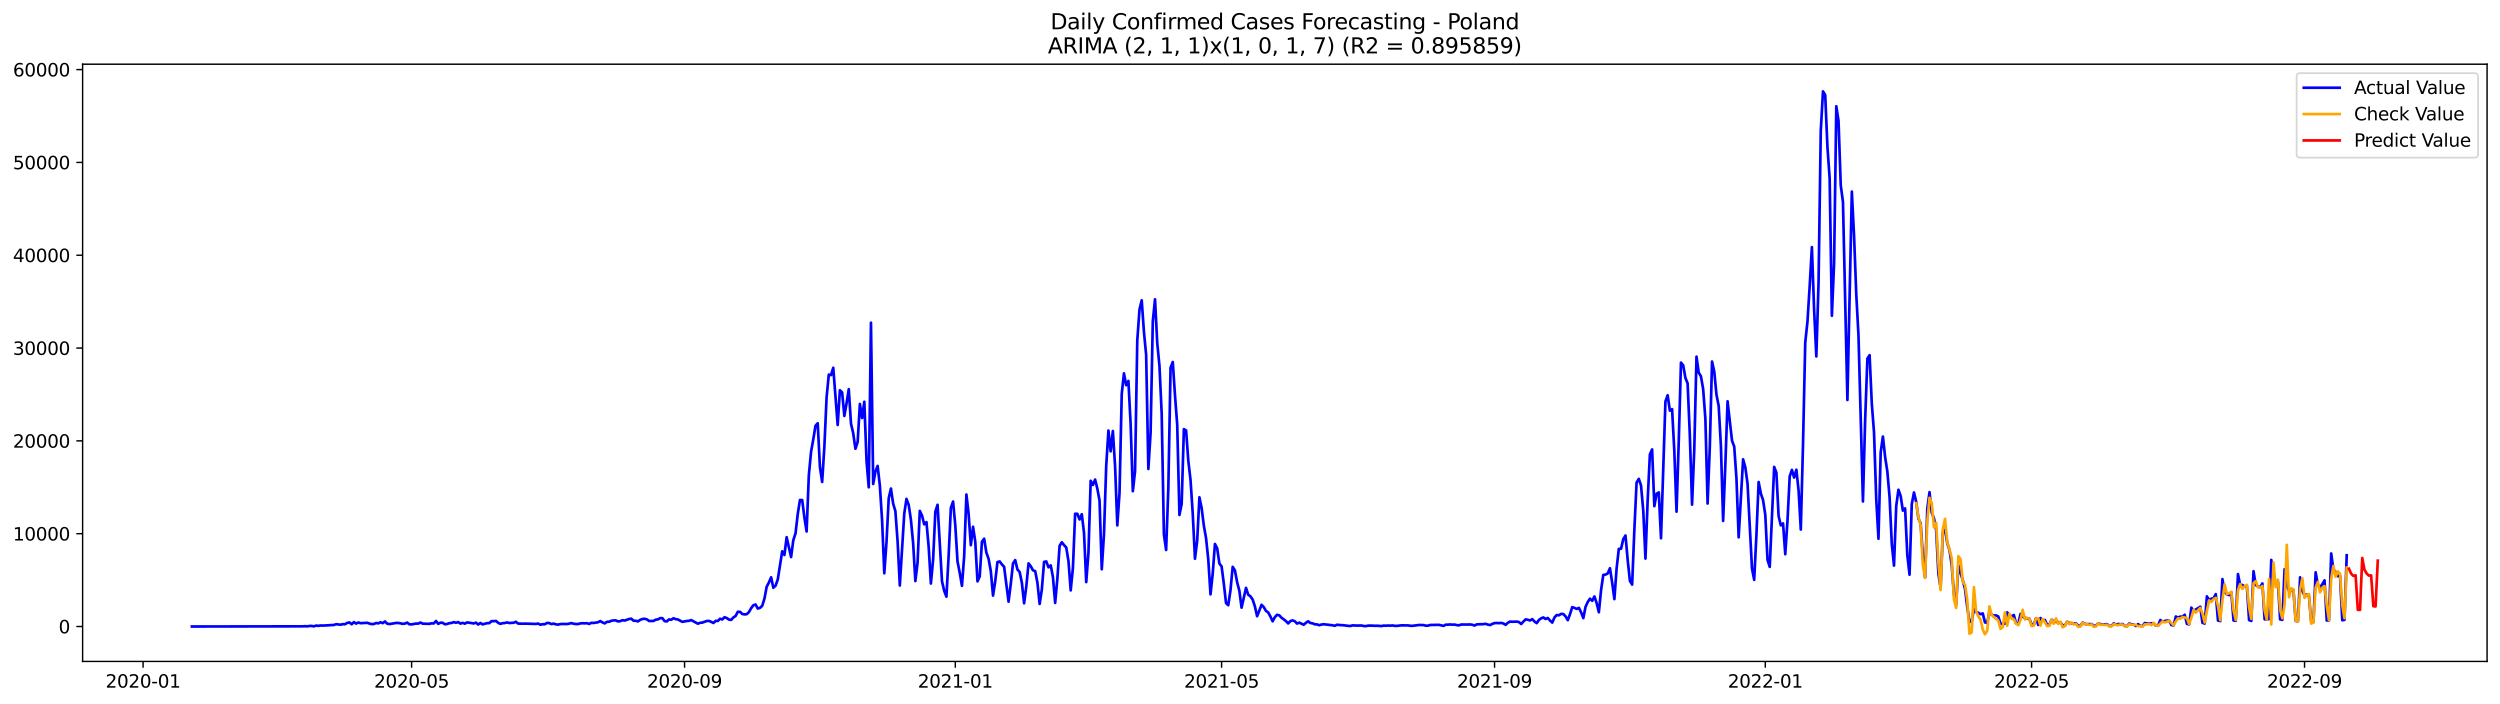 <?xml version="1.0" encoding="utf-8" standalone="no"?>
<!DOCTYPE svg PUBLIC "-//W3C//DTD SVG 1.1//EN"
  "http://www.w3.org/Graphics/SVG/1.1/DTD/svg11.dtd">
<svg xmlns:xlink="http://www.w3.org/1999/xlink" width="1392.412pt" height="392.274pt" viewBox="0 0 1392.412 392.274" xmlns="http://www.w3.org/2000/svg" version="1.1">
 <defs>
  <style type="text/css">*{stroke-linejoin: round; stroke-linecap: butt}</style>
 </defs>
 <g id="figure_1">
  <g id="patch_1">
   <path d="M 0 392.274 
L 1392.412 392.274 
L 1392.412 0 
L 0 0 
z
" style="fill: #ffffff"/>
  </g>
  <g id="axes_1">
   <g id="patch_2">
    <path d="M 46.013 368.396 
L 1385.213 368.396 
L 1385.213 35.755 
L 46.013 35.755 
z
" style="fill: #ffffff"/>
   </g>
   <g id="matplotlib.axis_1">
    <g id="xtick_1">
     <g id="line2d_1">
      <defs>
       <path id="me33ad9a7ba" d="M 0 0 
L 0 3.5 
" style="stroke: #000000; stroke-width: 0.8"/>
      </defs>
      <g>
       <use xlink:href="#me33ad9a7ba" x="79.693" y="368.396" style="stroke: #000000; stroke-width: 0.8"/>
      </g>
     </g>
     <g id="text_1">
      <!-- 2020-01 -->
      <g transform="translate(58.802 382.994)scale(0.1 -0.1)">
       <defs>
        <path id="DejaVuSans-32" d="M 1228 531 
L 3431 531 
L 3431 0 
L 469 0 
L 469 531 
Q 828 903 1448 1529 
Q 2069 2156 2228 2338 
Q 2531 2678 2651 2914 
Q 2772 3150 2772 3378 
Q 2772 3750 2511 3984 
Q 2250 4219 1831 4219 
Q 1534 4219 1204 4116 
Q 875 4013 500 3803 
L 500 4441 
Q 881 4594 1212 4672 
Q 1544 4750 1819 4750 
Q 2544 4750 2975 4387 
Q 3406 4025 3406 3419 
Q 3406 3131 3298 2873 
Q 3191 2616 2906 2266 
Q 2828 2175 2409 1742 
Q 1991 1309 1228 531 
z
" transform="scale(0.016)"/>
        <path id="DejaVuSans-30" d="M 2034 4250 
Q 1547 4250 1301 3770 
Q 1056 3291 1056 2328 
Q 1056 1369 1301 889 
Q 1547 409 2034 409 
Q 2525 409 2770 889 
Q 3016 1369 3016 2328 
Q 3016 3291 2770 3770 
Q 2525 4250 2034 4250 
z
M 2034 4750 
Q 2819 4750 3233 4129 
Q 3647 3509 3647 2328 
Q 3647 1150 3233 529 
Q 2819 -91 2034 -91 
Q 1250 -91 836 529 
Q 422 1150 422 2328 
Q 422 3509 836 4129 
Q 1250 4750 2034 4750 
z
" transform="scale(0.016)"/>
        <path id="DejaVuSans-2d" d="M 313 2009 
L 1997 2009 
L 1997 1497 
L 313 1497 
L 313 2009 
z
" transform="scale(0.016)"/>
        <path id="DejaVuSans-31" d="M 794 531 
L 1825 531 
L 1825 4091 
L 703 3866 
L 703 4441 
L 1819 4666 
L 2450 4666 
L 2450 531 
L 3481 531 
L 3481 0 
L 794 0 
L 794 531 
z
" transform="scale(0.016)"/>
       </defs>
       <use xlink:href="#DejaVuSans-32"/>
       <use xlink:href="#DejaVuSans-30" x="63.623"/>
       <use xlink:href="#DejaVuSans-32" x="127.246"/>
       <use xlink:href="#DejaVuSans-30" x="190.869"/>
       <use xlink:href="#DejaVuSans-2d" x="254.492"/>
       <use xlink:href="#DejaVuSans-30" x="290.576"/>
       <use xlink:href="#DejaVuSans-31" x="354.199"/>
      </g>
     </g>
    </g>
    <g id="xtick_2">
     <g id="line2d_2">
      <g>
       <use xlink:href="#me33ad9a7ba" x="229.249" y="368.396" style="stroke: #000000; stroke-width: 0.8"/>
      </g>
     </g>
     <g id="text_2">
      <!-- 2020-05 -->
      <g transform="translate(208.357 382.994)scale(0.1 -0.1)">
       <defs>
        <path id="DejaVuSans-35" d="M 691 4666 
L 3169 4666 
L 3169 4134 
L 1269 4134 
L 1269 2991 
Q 1406 3038 1543 3061 
Q 1681 3084 1819 3084 
Q 2600 3084 3056 2656 
Q 3513 2228 3513 1497 
Q 3513 744 3044 326 
Q 2575 -91 1722 -91 
Q 1428 -91 1123 -41 
Q 819 9 494 109 
L 494 744 
Q 775 591 1075 516 
Q 1375 441 1709 441 
Q 2250 441 2565 725 
Q 2881 1009 2881 1497 
Q 2881 1984 2565 2268 
Q 2250 2553 1709 2553 
Q 1456 2553 1204 2497 
Q 953 2441 691 2322 
L 691 4666 
z
" transform="scale(0.016)"/>
       </defs>
       <use xlink:href="#DejaVuSans-32"/>
       <use xlink:href="#DejaVuSans-30" x="63.623"/>
       <use xlink:href="#DejaVuSans-32" x="127.246"/>
       <use xlink:href="#DejaVuSans-30" x="190.869"/>
       <use xlink:href="#DejaVuSans-2d" x="254.492"/>
       <use xlink:href="#DejaVuSans-30" x="290.576"/>
       <use xlink:href="#DejaVuSans-35" x="354.199"/>
      </g>
     </g>
    </g>
    <g id="xtick_3">
     <g id="line2d_3">
      <g>
       <use xlink:href="#me33ad9a7ba" x="381.276" y="368.396" style="stroke: #000000; stroke-width: 0.8"/>
      </g>
     </g>
     <g id="text_3">
      <!-- 2020-09 -->
      <g transform="translate(360.385 382.994)scale(0.1 -0.1)">
       <defs>
        <path id="DejaVuSans-39" d="M 703 97 
L 703 672 
Q 941 559 1184 500 
Q 1428 441 1663 441 
Q 2288 441 2617 861 
Q 2947 1281 2994 2138 
Q 2813 1869 2534 1725 
Q 2256 1581 1919 1581 
Q 1219 1581 811 2004 
Q 403 2428 403 3163 
Q 403 3881 828 4315 
Q 1253 4750 1959 4750 
Q 2769 4750 3195 4129 
Q 3622 3509 3622 2328 
Q 3622 1225 3098 567 
Q 2575 -91 1691 -91 
Q 1453 -91 1209 -44 
Q 966 3 703 97 
z
M 1959 2075 
Q 2384 2075 2632 2365 
Q 2881 2656 2881 3163 
Q 2881 3666 2632 3958 
Q 2384 4250 1959 4250 
Q 1534 4250 1286 3958 
Q 1038 3666 1038 3163 
Q 1038 2656 1286 2365 
Q 1534 2075 1959 2075 
z
" transform="scale(0.016)"/>
       </defs>
       <use xlink:href="#DejaVuSans-32"/>
       <use xlink:href="#DejaVuSans-30" x="63.623"/>
       <use xlink:href="#DejaVuSans-32" x="127.246"/>
       <use xlink:href="#DejaVuSans-30" x="190.869"/>
       <use xlink:href="#DejaVuSans-2d" x="254.492"/>
       <use xlink:href="#DejaVuSans-30" x="290.576"/>
       <use xlink:href="#DejaVuSans-39" x="354.199"/>
      </g>
     </g>
    </g>
    <g id="xtick_4">
     <g id="line2d_4">
      <g>
       <use xlink:href="#me33ad9a7ba" x="532.067" y="368.396" style="stroke: #000000; stroke-width: 0.8"/>
      </g>
     </g>
     <g id="text_4">
      <!-- 2021-01 -->
      <g transform="translate(511.176 382.994)scale(0.1 -0.1)">
       <use xlink:href="#DejaVuSans-32"/>
       <use xlink:href="#DejaVuSans-30" x="63.623"/>
       <use xlink:href="#DejaVuSans-32" x="127.246"/>
       <use xlink:href="#DejaVuSans-31" x="190.869"/>
       <use xlink:href="#DejaVuSans-2d" x="254.492"/>
       <use xlink:href="#DejaVuSans-30" x="290.576"/>
       <use xlink:href="#DejaVuSans-31" x="354.199"/>
      </g>
     </g>
    </g>
    <g id="xtick_5">
     <g id="line2d_5">
      <g>
       <use xlink:href="#me33ad9a7ba" x="680.387" y="368.396" style="stroke: #000000; stroke-width: 0.8"/>
      </g>
     </g>
     <g id="text_5">
      <!-- 2021-05 -->
      <g transform="translate(659.495 382.994)scale(0.1 -0.1)">
       <use xlink:href="#DejaVuSans-32"/>
       <use xlink:href="#DejaVuSans-30" x="63.623"/>
       <use xlink:href="#DejaVuSans-32" x="127.246"/>
       <use xlink:href="#DejaVuSans-31" x="190.869"/>
       <use xlink:href="#DejaVuSans-2d" x="254.492"/>
       <use xlink:href="#DejaVuSans-30" x="290.576"/>
       <use xlink:href="#DejaVuSans-35" x="354.199"/>
      </g>
     </g>
    </g>
    <g id="xtick_6">
     <g id="line2d_6">
      <g>
       <use xlink:href="#me33ad9a7ba" x="832.414" y="368.396" style="stroke: #000000; stroke-width: 0.8"/>
      </g>
     </g>
     <g id="text_6">
      <!-- 2021-09 -->
      <g transform="translate(811.523 382.994)scale(0.1 -0.1)">
       <use xlink:href="#DejaVuSans-32"/>
       <use xlink:href="#DejaVuSans-30" x="63.623"/>
       <use xlink:href="#DejaVuSans-32" x="127.246"/>
       <use xlink:href="#DejaVuSans-31" x="190.869"/>
       <use xlink:href="#DejaVuSans-2d" x="254.492"/>
       <use xlink:href="#DejaVuSans-30" x="290.576"/>
       <use xlink:href="#DejaVuSans-39" x="354.199"/>
      </g>
     </g>
    </g>
    <g id="xtick_7">
     <g id="line2d_7">
      <g>
       <use xlink:href="#me33ad9a7ba" x="983.205" y="368.396" style="stroke: #000000; stroke-width: 0.8"/>
      </g>
     </g>
     <g id="text_7">
      <!-- 2022-01 -->
      <g transform="translate(962.314 382.994)scale(0.1 -0.1)">
       <use xlink:href="#DejaVuSans-32"/>
       <use xlink:href="#DejaVuSans-30" x="63.623"/>
       <use xlink:href="#DejaVuSans-32" x="127.246"/>
       <use xlink:href="#DejaVuSans-32" x="190.869"/>
       <use xlink:href="#DejaVuSans-2d" x="254.492"/>
       <use xlink:href="#DejaVuSans-30" x="290.576"/>
       <use xlink:href="#DejaVuSans-31" x="354.199"/>
      </g>
     </g>
    </g>
    <g id="xtick_8">
     <g id="line2d_8">
      <g>
       <use xlink:href="#me33ad9a7ba" x="1131.525" y="368.396" style="stroke: #000000; stroke-width: 0.8"/>
      </g>
     </g>
     <g id="text_8">
      <!-- 2022-05 -->
      <g transform="translate(1110.633 382.994)scale(0.1 -0.1)">
       <use xlink:href="#DejaVuSans-32"/>
       <use xlink:href="#DejaVuSans-30" x="63.623"/>
       <use xlink:href="#DejaVuSans-32" x="127.246"/>
       <use xlink:href="#DejaVuSans-32" x="190.869"/>
       <use xlink:href="#DejaVuSans-2d" x="254.492"/>
       <use xlink:href="#DejaVuSans-30" x="290.576"/>
       <use xlink:href="#DejaVuSans-35" x="354.199"/>
      </g>
     </g>
    </g>
    <g id="xtick_9">
     <g id="line2d_9">
      <g>
       <use xlink:href="#me33ad9a7ba" x="1283.552" y="368.396" style="stroke: #000000; stroke-width: 0.8"/>
      </g>
     </g>
     <g id="text_9">
      <!-- 2022-09 -->
      <g transform="translate(1262.661 382.994)scale(0.1 -0.1)">
       <use xlink:href="#DejaVuSans-32"/>
       <use xlink:href="#DejaVuSans-30" x="63.623"/>
       <use xlink:href="#DejaVuSans-32" x="127.246"/>
       <use xlink:href="#DejaVuSans-32" x="190.869"/>
       <use xlink:href="#DejaVuSans-2d" x="254.492"/>
       <use xlink:href="#DejaVuSans-30" x="290.576"/>
       <use xlink:href="#DejaVuSans-39" x="354.199"/>
      </g>
     </g>
    </g>
   </g>
   <g id="matplotlib.axis_2">
    <g id="ytick_1">
     <g id="line2d_10">
      <defs>
       <path id="m17a40c0814" d="M 0 0 
L -3.5 0 
" style="stroke: #000000; stroke-width: 0.8"/>
      </defs>
      <g>
       <use xlink:href="#m17a40c0814" x="46.013" y="348.942" style="stroke: #000000; stroke-width: 0.8"/>
      </g>
     </g>
     <g id="text_10">
      <!-- 0 -->
      <g transform="translate(32.65 352.741)scale(0.1 -0.1)">
       <use xlink:href="#DejaVuSans-30"/>
      </g>
     </g>
    </g>
    <g id="ytick_2">
     <g id="line2d_11">
      <g>
       <use xlink:href="#m17a40c0814" x="46.013" y="297.247" style="stroke: #000000; stroke-width: 0.8"/>
      </g>
     </g>
     <g id="text_11">
      <!-- 10000 -->
      <g transform="translate(7.2 301.047)scale(0.1 -0.1)">
       <use xlink:href="#DejaVuSans-31"/>
       <use xlink:href="#DejaVuSans-30" x="63.623"/>
       <use xlink:href="#DejaVuSans-30" x="127.246"/>
       <use xlink:href="#DejaVuSans-30" x="190.869"/>
       <use xlink:href="#DejaVuSans-30" x="254.492"/>
      </g>
     </g>
    </g>
    <g id="ytick_3">
     <g id="line2d_12">
      <g>
       <use xlink:href="#m17a40c0814" x="46.013" y="245.553" style="stroke: #000000; stroke-width: 0.8"/>
      </g>
     </g>
     <g id="text_12">
      <!-- 20000 -->
      <g transform="translate(7.2 249.352)scale(0.1 -0.1)">
       <use xlink:href="#DejaVuSans-32"/>
       <use xlink:href="#DejaVuSans-30" x="63.623"/>
       <use xlink:href="#DejaVuSans-30" x="127.246"/>
       <use xlink:href="#DejaVuSans-30" x="190.869"/>
       <use xlink:href="#DejaVuSans-30" x="254.492"/>
      </g>
     </g>
    </g>
    <g id="ytick_4">
     <g id="line2d_13">
      <g>
       <use xlink:href="#m17a40c0814" x="46.013" y="193.858" style="stroke: #000000; stroke-width: 0.8"/>
      </g>
     </g>
     <g id="text_13">
      <!-- 30000 -->
      <g transform="translate(7.2 197.657)scale(0.1 -0.1)">
       <defs>
        <path id="DejaVuSans-33" d="M 2597 2516 
Q 3050 2419 3304 2112 
Q 3559 1806 3559 1356 
Q 3559 666 3084 287 
Q 2609 -91 1734 -91 
Q 1441 -91 1130 -33 
Q 819 25 488 141 
L 488 750 
Q 750 597 1062 519 
Q 1375 441 1716 441 
Q 2309 441 2620 675 
Q 2931 909 2931 1356 
Q 2931 1769 2642 2001 
Q 2353 2234 1838 2234 
L 1294 2234 
L 1294 2753 
L 1863 2753 
Q 2328 2753 2575 2939 
Q 2822 3125 2822 3475 
Q 2822 3834 2567 4026 
Q 2313 4219 1838 4219 
Q 1578 4219 1281 4162 
Q 984 4106 628 3988 
L 628 4550 
Q 988 4650 1302 4700 
Q 1616 4750 1894 4750 
Q 2613 4750 3031 4423 
Q 3450 4097 3450 3541 
Q 3450 3153 3228 2886 
Q 3006 2619 2597 2516 
z
" transform="scale(0.016)"/>
       </defs>
       <use xlink:href="#DejaVuSans-33"/>
       <use xlink:href="#DejaVuSans-30" x="63.623"/>
       <use xlink:href="#DejaVuSans-30" x="127.246"/>
       <use xlink:href="#DejaVuSans-30" x="190.869"/>
       <use xlink:href="#DejaVuSans-30" x="254.492"/>
      </g>
     </g>
    </g>
    <g id="ytick_5">
     <g id="line2d_14">
      <g>
       <use xlink:href="#m17a40c0814" x="46.013" y="142.163" style="stroke: #000000; stroke-width: 0.8"/>
      </g>
     </g>
     <g id="text_14">
      <!-- 40000 -->
      <g transform="translate(7.2 145.962)scale(0.1 -0.1)">
       <defs>
        <path id="DejaVuSans-34" d="M 2419 4116 
L 825 1625 
L 2419 1625 
L 2419 4116 
z
M 2253 4666 
L 3047 4666 
L 3047 1625 
L 3713 1625 
L 3713 1100 
L 3047 1100 
L 3047 0 
L 2419 0 
L 2419 1100 
L 313 1100 
L 313 1709 
L 2253 4666 
z
" transform="scale(0.016)"/>
       </defs>
       <use xlink:href="#DejaVuSans-34"/>
       <use xlink:href="#DejaVuSans-30" x="63.623"/>
       <use xlink:href="#DejaVuSans-30" x="127.246"/>
       <use xlink:href="#DejaVuSans-30" x="190.869"/>
       <use xlink:href="#DejaVuSans-30" x="254.492"/>
      </g>
     </g>
    </g>
    <g id="ytick_6">
     <g id="line2d_15">
      <g>
       <use xlink:href="#m17a40c0814" x="46.013" y="90.468" style="stroke: #000000; stroke-width: 0.8"/>
      </g>
     </g>
     <g id="text_15">
      <!-- 50000 -->
      <g transform="translate(7.2 94.268)scale(0.1 -0.1)">
       <use xlink:href="#DejaVuSans-35"/>
       <use xlink:href="#DejaVuSans-30" x="63.623"/>
       <use xlink:href="#DejaVuSans-30" x="127.246"/>
       <use xlink:href="#DejaVuSans-30" x="190.869"/>
       <use xlink:href="#DejaVuSans-30" x="254.492"/>
      </g>
     </g>
    </g>
    <g id="ytick_7">
     <g id="line2d_16">
      <g>
       <use xlink:href="#m17a40c0814" x="46.013" y="38.774" style="stroke: #000000; stroke-width: 0.8"/>
      </g>
     </g>
     <g id="text_16">
      <!-- 60000 -->
      <g transform="translate(7.2 42.573)scale(0.1 -0.1)">
       <defs>
        <path id="DejaVuSans-36" d="M 2113 2584 
Q 1688 2584 1439 2293 
Q 1191 2003 1191 1497 
Q 1191 994 1439 701 
Q 1688 409 2113 409 
Q 2538 409 2786 701 
Q 3034 994 3034 1497 
Q 3034 2003 2786 2293 
Q 2538 2584 2113 2584 
z
M 3366 4563 
L 3366 3988 
Q 3128 4100 2886 4159 
Q 2644 4219 2406 4219 
Q 1781 4219 1451 3797 
Q 1122 3375 1075 2522 
Q 1259 2794 1537 2939 
Q 1816 3084 2150 3084 
Q 2853 3084 3261 2657 
Q 3669 2231 3669 1497 
Q 3669 778 3244 343 
Q 2819 -91 2113 -91 
Q 1303 -91 875 529 
Q 447 1150 447 2328 
Q 447 3434 972 4092 
Q 1497 4750 2381 4750 
Q 2619 4750 2861 4703 
Q 3103 4656 3366 4563 
z
" transform="scale(0.016)"/>
       </defs>
       <use xlink:href="#DejaVuSans-36"/>
       <use xlink:href="#DejaVuSans-30" x="63.623"/>
       <use xlink:href="#DejaVuSans-30" x="127.246"/>
       <use xlink:href="#DejaVuSans-30" x="190.869"/>
       <use xlink:href="#DejaVuSans-30" x="254.492"/>
      </g>
     </g>
    </g>
   </g>
   <g id="line2d_17">
    <path d="M 106.885 348.942 
L 168.685 348.844 
L 169.921 348.761 
L 171.157 348.859 
L 172.393 348.642 
L 173.629 348.627 
L 174.865 348.875 
L 176.101 348.405 
L 177.337 348.58 
L 178.573 348.368 
L 179.809 348.436 
L 185.989 348.074 
L 187.225 347.655 
L 189.697 347.944 
L 190.933 347.619 
L 192.169 347.686 
L 193.405 346.916 
L 194.641 346.683 
L 195.877 347.681 
L 197.113 346.487 
L 198.349 347.334 
L 199.585 346.693 
L 200.821 347.097 
L 204.529 346.869 
L 205.765 347.298 
L 207.001 347.598 
L 208.237 347.557 
L 209.473 346.978 
L 210.709 347.205 
L 211.945 346.559 
L 213.181 347.066 
L 214.417 346.125 
L 215.653 347.36 
L 216.889 347.583 
L 219.361 347.174 
L 220.597 346.973 
L 221.833 346.973 
L 223.069 347.164 
L 224.305 347.469 
L 225.541 347.309 
L 226.777 346.761 
L 228.013 347.717 
L 229.249 347.763 
L 231.721 347.298 
L 232.957 347.324 
L 234.193 346.745 
L 235.429 347.345 
L 239.137 347.469 
L 240.373 347.159 
L 241.609 347.236 
L 242.845 345.866 
L 244.081 347.479 
L 245.317 346.817 
L 246.553 346.869 
L 247.789 347.696 
L 249.025 347.536 
L 250.261 347.102 
L 251.497 346.962 
L 252.733 346.507 
L 253.969 346.854 
L 255.205 346.481 
L 256.441 347.329 
L 257.677 346.9 
L 258.913 347.365 
L 260.149 346.652 
L 263.857 347.236 
L 265.093 346.792 
L 266.329 347.831 
L 267.565 346.983 
L 268.801 347.753 
L 271.272 347.076 
L 272.508 347.071 
L 273.744 345.965 
L 274.98 345.97 
L 276.216 345.846 
L 277.452 346.874 
L 278.688 347.484 
L 279.924 347.086 
L 281.16 346.998 
L 282.396 346.668 
L 283.632 347.004 
L 286.104 346.838 
L 287.34 346.326 
L 288.576 347.319 
L 291.048 347.371 
L 292.284 347.334 
L 294.756 347.391 
L 298.464 347.515 
L 299.7 347.293 
L 300.936 347.944 
L 302.172 347.665 
L 303.408 347.707 
L 304.644 346.967 
L 305.88 347.024 
L 307.116 347.603 
L 308.352 347.319 
L 309.588 347.748 
L 310.824 347.882 
L 312.06 347.614 
L 313.296 347.51 
L 315.768 347.572 
L 317.004 347.365 
L 318.24 347.029 
L 319.476 347.396 
L 320.712 347.562 
L 321.948 347.577 
L 323.184 347.221 
L 324.42 347.117 
L 325.656 347.19 
L 326.892 347.091 
L 328.128 347.5 
L 329.364 346.88 
L 330.6 346.978 
L 333.072 346.575 
L 334.308 345.923 
L 335.544 346.652 
L 336.78 347.2 
L 338.016 346.347 
L 339.252 346.295 
L 340.488 345.763 
L 341.724 345.546 
L 342.96 345.541 
L 344.196 346.109 
L 345.432 345.97 
L 346.668 345.427 
L 347.904 345.634 
L 350.376 344.76 
L 351.612 344.584 
L 352.848 345.716 
L 354.084 345.742 
L 355.32 346.094 
L 356.556 345.246 
L 357.792 344.75 
L 359.028 344.641 
L 360.264 344.956 
L 361.5 345.871 
L 363.972 345.856 
L 365.208 345.143 
L 366.444 344.977 
L 367.68 344.274 
L 368.916 344.29 
L 370.152 345.939 
L 371.388 346.109 
L 372.624 344.998 
L 373.86 345.174 
L 375.096 344.357 
L 376.332 344.853 
L 377.568 345.019 
L 380.04 346.347 
L 382.512 345.866 
L 383.748 345.778 
L 384.984 345.37 
L 388.692 347.381 
L 389.928 346.874 
L 391.164 346.766 
L 393.636 345.871 
L 394.872 345.825 
L 396.108 346.347 
L 397.344 346.993 
L 398.58 345.815 
L 399.816 345.84 
L 401.052 344.615 
L 402.288 345.029 
L 403.524 343.762 
L 404.76 344.238 
L 405.996 345.075 
L 407.232 345.267 
L 408.468 343.907 
L 409.704 343.07 
L 410.94 340.738 
L 412.176 340.754 
L 413.412 341.963 
L 414.648 342.191 
L 415.884 342.087 
L 417.12 340.919 
L 418.356 338.774 
L 419.592 337.094 
L 420.828 336.706 
L 422.064 338.944 
L 423.3 338.572 
L 424.536 337.383 
L 425.772 333.418 
L 427.008 326.817 
L 428.244 324.444 
L 429.48 321.544 
L 430.716 327.344 
L 431.952 326.227 
L 433.188 322.743 
L 435.66 307.075 
L 436.896 309.111 
L 438.132 299.201 
L 440.604 310.264 
L 441.84 300.913 
L 443.076 297.041 
L 444.312 286.355 
L 445.548 278.472 
L 446.784 278.493 
L 448.02 288.242 
L 449.256 296.002 
L 450.492 264.68 
L 451.728 251.653 
L 452.964 244.746 
L 454.2 237.132 
L 455.436 235.746 
L 456.672 260.177 
L 457.908 268.412 
L 459.144 248.84 
L 460.38 221.298 
L 461.616 208.627 
L 462.852 208.922 
L 464.088 204.843 
L 466.56 236.697 
L 467.796 217.358 
L 469.032 218.563 
L 470.268 231.683 
L 471.504 224.611 
L 472.74 216.754 
L 473.976 235.968 
L 475.212 241.334 
L 476.448 249.936 
L 477.684 246.158 
L 478.92 225.004 
L 480.156 232.815 
L 481.392 223.774 
L 482.628 256.636 
L 483.864 271.39 
L 485.1 179.73 
L 486.336 269.56 
L 487.572 262.664 
L 488.808 259.49 
L 490.044 270.485 
L 491.28 289.586 
L 492.515 319.29 
L 493.751 301.833 
L 494.987 277.485 
L 496.223 272.108 
L 497.459 280.519 
L 498.695 284.701 
L 499.931 301.507 
L 501.167 326.088 
L 503.639 286.05 
L 504.875 277.862 
L 506.111 281.196 
L 507.347 289.498 
L 508.583 302.541 
L 509.819 323.632 
L 511.055 313.407 
L 512.291 284.556 
L 513.527 287.151 
L 514.763 292.026 
L 515.999 290.806 
L 517.235 304.536 
L 518.471 324.992 
L 519.707 311.763 
L 520.943 285.058 
L 522.179 281.144 
L 524.651 323.725 
L 525.887 329.081 
L 527.123 332.343 
L 528.359 309.53 
L 529.595 282.876 
L 530.831 279.34 
L 532.067 292.616 
L 533.303 312.725 
L 534.539 319.052 
L 535.775 326.274 
L 537.011 309.675 
L 538.247 275.432 
L 539.483 286.293 
L 540.719 303.642 
L 541.955 293.401 
L 543.191 301.729 
L 544.427 323.803 
L 545.663 321.058 
L 546.899 301.766 
L 548.135 300.054 
L 549.371 307.803 
L 550.607 311.246 
L 551.843 318.08 
L 553.079 331.717 
L 554.315 323.663 
L 555.551 313.05 
L 556.787 312.714 
L 558.023 314.343 
L 559.259 315.697 
L 561.731 335.119 
L 562.967 325.147 
L 564.203 313.841 
L 565.439 311.965 
L 566.675 317.176 
L 567.911 318.628 
L 569.147 324.589 
L 570.383 335.998 
L 571.619 326.579 
L 572.855 313.785 
L 574.091 315.366 
L 575.327 317.651 
L 576.563 318.101 
L 577.799 324.516 
L 579.035 336.375 
L 580.271 328.269 
L 581.507 312.963 
L 582.743 312.689 
L 583.979 315.971 
L 585.215 314.901 
L 586.451 321.368 
L 587.687 335.801 
L 588.923 322.185 
L 590.159 303.973 
L 591.395 302.034 
L 592.631 303.596 
L 593.867 304.955 
L 595.103 312.549 
L 596.339 328.828 
L 597.575 316.354 
L 598.811 286.149 
L 600.047 286.169 
L 601.283 289.307 
L 602.519 286.407 
L 603.755 296.725 
L 604.991 324.201 
L 606.227 307.917 
L 607.463 267.792 
L 608.699 270.092 
L 609.935 267.104 
L 611.171 272.15 
L 612.407 278.798 
L 613.643 317.052 
L 614.879 297.49 
L 616.115 259.629 
L 617.351 239.809 
L 618.587 251.379 
L 619.823 240.058 
L 621.059 259.655 
L 622.295 292.621 
L 623.531 274.533 
L 624.767 219.431 
L 626.003 207.95 
L 627.239 214.557 
L 628.475 212.179 
L 629.711 235.989 
L 630.947 273.576 
L 632.183 262.405 
L 633.419 189.712 
L 634.655 172.405 
L 635.891 167.261 
L 637.127 184.765 
L 638.363 197.652 
L 639.599 261.201 
L 640.835 241.097 
L 642.071 178.913 
L 643.307 166.703 
L 644.543 191.061 
L 645.779 203.82 
L 647.015 230.261 
L 648.251 297.656 
L 649.487 306.315 
L 650.723 271.876 
L 651.959 204.766 
L 653.195 201.617 
L 654.431 220.264 
L 655.667 236.594 
L 656.903 286.826 
L 658.139 280.69 
L 659.375 239.008 
L 660.611 239.732 
L 661.847 256.688 
L 663.083 267.337 
L 664.319 286.128 
L 665.555 311.195 
L 666.791 301.156 
L 668.027 276.973 
L 669.263 282.964 
L 670.499 292.771 
L 671.735 299.78 
L 672.971 311.598 
L 674.207 331.02 
L 675.443 319.419 
L 676.679 302.97 
L 677.915 305.384 
L 679.151 313.847 
L 680.387 315.47 
L 681.623 325.08 
L 682.859 335.9 
L 684.095 337.073 
L 685.331 328.786 
L 686.567 315.718 
L 687.803 317.682 
L 689.039 324.279 
L 690.275 329.009 
L 691.511 338.443 
L 693.983 327.442 
L 695.219 331.247 
L 696.455 332.131 
L 697.691 333.966 
L 698.927 337.735 
L 700.163 343.199 
L 702.635 336.861 
L 703.871 338.138 
L 705.107 340.257 
L 706.343 341.11 
L 707.579 343.38 
L 708.815 346.052 
L 710.051 343.742 
L 711.287 342.413 
L 712.523 342.728 
L 713.759 344.067 
L 714.995 344.931 
L 716.23 345.949 
L 717.466 347.221 
L 718.702 345.918 
L 719.938 345.535 
L 721.174 346.021 
L 722.41 347.293 
L 723.646 346.807 
L 726.118 347.95 
L 727.354 346.869 
L 728.59 346.047 
L 729.826 346.988 
L 731.062 347.185 
L 732.298 347.722 
L 733.534 347.774 
L 734.77 348.224 
L 736.006 347.851 
L 737.242 347.691 
L 742.186 348.255 
L 743.422 348.565 
L 744.658 347.96 
L 747.13 348.198 
L 748.366 348.249 
L 750.838 348.585 
L 752.074 348.678 
L 753.31 348.311 
L 755.782 348.436 
L 758.254 348.384 
L 759.49 348.658 
L 760.726 348.746 
L 761.962 348.451 
L 764.434 348.461 
L 765.67 348.56 
L 766.906 348.503 
L 769.378 348.715 
L 770.614 348.456 
L 771.85 348.492 
L 773.086 348.399 
L 774.322 348.477 
L 775.558 348.353 
L 776.794 348.585 
L 778.03 348.596 
L 780.502 348.301 
L 784.21 348.332 
L 785.446 348.529 
L 786.682 348.56 
L 790.39 348.089 
L 792.862 348.151 
L 794.098 348.477 
L 795.334 348.472 
L 796.57 348.094 
L 801.514 348.012 
L 803.986 348.611 
L 805.222 347.913 
L 806.458 347.929 
L 807.694 347.789 
L 808.93 347.939 
L 810.166 347.851 
L 811.402 348.177 
L 812.638 348.28 
L 813.874 347.831 
L 817.582 347.846 
L 818.818 347.795 
L 820.054 347.986 
L 821.29 348.389 
L 822.526 347.743 
L 826.234 347.629 
L 827.47 347.448 
L 828.706 347.893 
L 829.942 348.146 
L 831.178 347.469 
L 832.414 347.05 
L 833.65 346.998 
L 834.886 347.076 
L 836.122 346.936 
L 837.358 347.272 
L 838.594 348.001 
L 839.83 346.848 
L 841.066 346.197 
L 842.302 346.301 
L 844.774 346.197 
L 846.01 346.481 
L 847.246 347.546 
L 848.482 346.171 
L 849.718 344.972 
L 850.954 345.199 
L 852.19 345.572 
L 853.426 344.827 
L 854.662 346.151 
L 855.898 347.06 
L 857.134 345.277 
L 858.37 344.393 
L 859.606 343.907 
L 860.842 344.745 
L 862.078 344.202 
L 863.314 345.618 
L 864.55 346.766 
L 865.786 343.897 
L 867.022 342.558 
L 868.258 342.713 
L 869.494 341.906 
L 870.73 341.994 
L 871.966 343.307 
L 873.202 345.411 
L 874.438 342.082 
L 875.674 338.159 
L 876.91 338.567 
L 878.146 339.151 
L 879.382 338.546 
L 880.618 341.048 
L 881.854 344.274 
L 883.09 337.978 
L 884.326 335.295 
L 885.562 333.439 
L 886.798 334.623 
L 888.034 332.219 
L 889.27 335.91 
L 890.506 341.002 
L 891.742 328.626 
L 892.978 320.2 
L 894.214 320.04 
L 895.45 319.393 
L 896.686 316.493 
L 897.922 324.506 
L 899.158 333.677 
L 900.394 316.566 
L 901.63 305.694 
L 902.866 305.612 
L 904.102 300.334 
L 905.338 298.25 
L 906.574 311.996 
L 907.81 323.591 
L 909.046 325.592 
L 910.282 295.004 
L 911.518 268.758 
L 912.754 266.722 
L 913.99 270.392 
L 915.226 284.288 
L 916.462 311.133 
L 917.698 278.405 
L 918.934 253.069 
L 920.17 250.314 
L 921.406 281.92 
L 922.642 275.029 
L 923.878 274.254 
L 925.114 299.791 
L 927.586 223.629 
L 928.822 220.16 
L 930.058 228.705 
L 931.294 227.883 
L 932.53 251.115 
L 933.766 284.97 
L 935.002 245.889 
L 936.238 201.969 
L 937.474 203.458 
L 938.71 210.431 
L 939.945 213.564 
L 941.181 242.585 
L 942.417 281.051 
L 943.653 250.205 
L 944.889 198.635 
L 946.125 207.536 
L 947.361 209.568 
L 948.597 216.733 
L 949.833 233.177 
L 951.069 280.447 
L 952.305 248.815 
L 953.541 201.359 
L 954.777 206.994 
L 956.013 219.767 
L 957.249 226.105 
L 958.485 248.396 
L 959.721 290.129 
L 960.957 258.683 
L 962.193 223.51 
L 964.665 245.413 
L 965.901 248.696 
L 967.137 266.355 
L 968.373 299.264 
L 970.845 255.824 
L 972.081 260.286 
L 973.317 269.456 
L 975.789 316.617 
L 977.025 322.955 
L 978.261 298.023 
L 979.497 268.469 
L 980.733 274.884 
L 981.969 278.601 
L 983.205 286.738 
L 984.441 311.825 
L 985.677 315.739 
L 988.149 260.043 
L 989.385 263.248 
L 990.621 287.42 
L 991.857 292.61 
L 993.093 291.525 
L 994.329 308.687 
L 995.565 290 
L 996.801 265.336 
L 998.037 261.712 
L 999.273 265.977 
L 1000.509 261.614 
L 1001.745 273.152 
L 1002.981 294.942 
L 1004.217 247.372 
L 1005.453 190.818 
L 1006.689 179.202 
L 1007.925 159.409 
L 1009.161 137.624 
L 1010.397 172.544 
L 1011.633 198.526 
L 1012.869 157.439 
L 1014.105 72.81 
L 1015.341 50.876 
L 1016.577 52.912 
L 1017.813 81.732 
L 1019.049 99.324 
L 1020.285 175.884 
L 1021.521 146.733 
L 1022.757 59.188 
L 1023.993 67.335 
L 1025.229 103.206 
L 1026.465 112.449 
L 1028.937 222.786 
L 1031.409 106.721 
L 1032.645 131.375 
L 1033.881 164.009 
L 1035.117 186.998 
L 1037.589 279.294 
L 1038.825 233.896 
L 1040.061 199.777 
L 1041.297 197.818 
L 1042.533 224.983 
L 1043.769 240.947 
L 1045.005 278.188 
L 1046.241 300.054 
L 1047.477 251.906 
L 1048.713 243.159 
L 1049.949 254.517 
L 1051.185 262.612 
L 1052.421 276.828 
L 1053.657 302.949 
L 1054.893 315.025 
L 1056.129 281.842 
L 1057.365 272.78 
L 1058.601 276.259 
L 1059.837 284.381 
L 1061.073 283.161 
L 1062.309 309.148 
L 1063.545 320.081 
L 1064.781 280.829 
L 1066.017 274.295 
L 1067.253 279.542 
L 1068.489 288.806 
L 1069.725 291.494 
L 1070.961 309.768 
L 1072.197 321.57 
L 1073.433 283.342 
L 1074.669 274.114 
L 1075.905 285.528 
L 1077.141 288.676 
L 1078.377 295.314 
L 1079.613 319.507 
L 1080.849 327.416 
L 1082.085 296.425 
L 1083.321 295.05 
L 1084.557 302.479 
L 1085.793 306.392 
L 1087.029 314.679 
L 1088.265 330.89 
L 1089.501 336.706 
L 1090.737 314.793 
L 1091.973 319.269 
L 1093.209 323.141 
L 1094.445 328.063 
L 1095.681 338.081 
L 1096.917 346.099 
L 1098.153 346.394 
L 1099.389 339.203 
L 1100.625 340.883 
L 1101.861 341.276 
L 1103.097 342.098 
L 1104.333 341.658 
L 1105.569 346.657 
L 1106.805 346.973 
L 1108.041 340.547 
L 1109.277 342.398 
L 1110.513 342.852 
L 1111.749 342.739 
L 1112.985 343.38 
L 1114.221 347.334 
L 1115.457 347.567 
L 1116.693 347.386 
L 1117.929 341.069 
L 1119.165 342.858 
L 1120.401 343.276 
L 1121.637 342.537 
L 1122.873 347.164 
L 1124.109 347.562 
L 1125.345 341.932 
L 1126.581 343.561 
L 1129.053 344.517 
L 1130.289 344.6 
L 1131.525 347.732 
L 1132.761 347.975 
L 1133.997 344.341 
L 1135.233 348.048 
L 1136.469 344.233 
L 1137.705 345.799 
L 1138.941 345.324 
L 1140.177 347.913 
L 1141.413 347.991 
L 1142.649 345.184 
L 1143.885 346.016 
L 1145.121 346.352 
L 1147.593 346.699 
L 1148.829 348.224 
L 1150.065 348.451 
L 1151.301 346.306 
L 1152.537 346.947 
L 1155.009 347.314 
L 1156.245 347.21 
L 1157.481 348.451 
L 1158.717 348.606 
L 1159.953 346.776 
L 1161.189 347.479 
L 1162.424 347.655 
L 1164.896 347.577 
L 1166.132 348.513 
L 1167.368 348.518 
L 1168.604 347.153 
L 1169.84 347.619 
L 1171.076 347.81 
L 1173.548 347.624 
L 1174.784 348.622 
L 1176.02 348.668 
L 1177.256 347.195 
L 1178.492 347.898 
L 1179.728 347.526 
L 1180.964 347.665 
L 1182.2 347.583 
L 1183.436 348.653 
L 1184.672 348.71 
L 1185.908 347.283 
L 1187.144 347.743 
L 1188.38 347.763 
L 1189.616 348.694 
L 1190.852 347.624 
L 1192.088 348.606 
L 1193.324 348.699 
L 1194.56 347.009 
L 1195.796 347.267 
L 1197.032 347.365 
L 1198.268 347.153 
L 1199.504 347.164 
L 1200.74 348.441 
L 1201.976 348.487 
L 1203.212 345.349 
L 1204.448 346.125 
L 1206.92 345.623 
L 1208.156 345.763 
L 1209.392 348.125 
L 1210.628 348.327 
L 1211.864 343.385 
L 1213.1 343.959 
L 1214.336 343.421 
L 1215.572 343.535 
L 1216.808 342.408 
L 1218.044 347.474 
L 1219.28 347.769 
L 1220.516 338.427 
L 1221.752 340.433 
L 1222.988 339.43 
L 1224.224 338.743 
L 1225.46 337.926 
L 1226.696 346.89 
L 1227.932 347.293 
L 1229.168 332.152 
L 1230.404 334.204 
L 1231.64 333.444 
L 1232.876 333.268 
L 1234.112 330.911 
L 1235.348 345.629 
L 1236.584 345.902 
L 1237.82 322.562 
L 1239.056 329.717 
L 1240.292 330.932 
L 1241.528 331.438 
L 1242.764 329.898 
L 1244 345.587 
L 1245.236 345.753 
L 1246.472 319.76 
L 1247.708 325.829 
L 1248.944 325.793 
L 1250.18 326.765 
L 1251.416 326.171 
L 1252.652 345.334 
L 1253.888 345.846 
L 1255.124 318.137 
L 1256.36 325.788 
L 1257.596 326.636 
L 1258.832 327.117 
L 1260.068 324.961 
L 1261.304 344.936 
L 1262.54 344.956 
L 1263.776 344.776 
L 1265.012 311.867 
L 1266.248 321.709 
L 1267.484 324.03 
L 1268.72 324.005 
L 1269.956 344.987 
L 1271.192 345.21 
L 1272.428 317.036 
L 1273.664 326.233 
L 1274.9 329.05 
L 1276.136 329.04 
L 1277.372 328.631 
L 1278.608 345.804 
L 1279.844 346.068 
L 1281.08 321.544 
L 1282.316 329.164 
L 1283.552 331.681 
L 1284.788 331.097 
L 1286.024 332.028 
L 1287.26 346.347 
L 1288.496 346.471 
L 1289.732 318.768 
L 1290.968 325.948 
L 1292.204 327.111 
L 1293.44 325.426 
L 1294.676 323.25 
L 1295.912 345.592 
L 1297.148 345.535 
L 1298.384 308.258 
L 1299.62 317.269 
L 1300.856 318.659 
L 1302.092 320.887 
L 1303.328 320.867 
L 1304.564 345.453 
L 1305.8 345.22 
L 1307.036 309.272 
L 1307.036 309.272 
" clip-path="url(#p763a1ea042)" style="fill: none; stroke: #0000ff; stroke-width: 1.5; stroke-linecap: square"/>
   </g>
   <g id="line2d_18">
    <path d="M 1067.253 280.246 
L 1068.489 288.122 
L 1069.725 292.35 
L 1070.961 314.59 
L 1072.197 321.867 
L 1073.433 290.466 
L 1074.669 277.26 
L 1075.905 280.175 
L 1077.141 293.662 
L 1078.377 291.18 
L 1079.613 313.389 
L 1080.849 328.641 
L 1082.085 294.726 
L 1083.321 288.989 
L 1084.557 302.065 
L 1085.793 305.984 
L 1087.029 310.874 
L 1088.265 333.689 
L 1089.501 338.614 
L 1090.737 309.759 
L 1091.973 311.474 
L 1093.209 324.291 
L 1094.445 325.603 
L 1095.681 334.12 
L 1096.917 352.967 
L 1098.153 352.273 
L 1099.389 327.009 
L 1100.625 340.394 
L 1101.861 343.303 
L 1103.097 345.125 
L 1104.333 350.732 
L 1105.569 353.276 
L 1106.805 351.385 
L 1108.041 337.715 
L 1109.277 342.417 
L 1110.513 343.693 
L 1112.985 345.676 
L 1114.221 350.242 
L 1115.457 349.194 
L 1116.693 341.113 
L 1117.929 348.521 
L 1119.165 341.896 
L 1120.401 344.554 
L 1121.637 344.858 
L 1122.873 347.308 
L 1124.109 348.17 
L 1125.345 345.274 
L 1126.581 339.634 
L 1127.817 345.064 
L 1129.053 344.101 
L 1130.289 344.655 
L 1131.525 348.742 
L 1132.761 348.41 
L 1133.997 344.418 
L 1135.233 344.503 
L 1136.469 348.439 
L 1137.705 344.739 
L 1138.941 346.522 
L 1140.177 348.681 
L 1141.413 348.566 
L 1142.649 345.045 
L 1143.885 347.423 
L 1145.121 344.474 
L 1146.357 347.51 
L 1147.593 346.275 
L 1148.829 349.379 
L 1150.065 348.646 
L 1151.301 346.165 
L 1152.537 347.648 
L 1153.773 346.717 
L 1155.009 347.747 
L 1156.245 347.509 
L 1157.481 349.144 
L 1158.717 348.941 
L 1159.953 346.86 
L 1161.189 347.756 
L 1162.424 347.615 
L 1163.66 348.13 
L 1164.896 347.772 
L 1166.132 349.106 
L 1167.368 348.945 
L 1168.604 347.132 
L 1169.84 348.034 
L 1171.076 347.905 
L 1172.312 348.108 
L 1173.548 347.942 
L 1174.784 348.832 
L 1176.02 348.929 
L 1177.256 347.581 
L 1179.728 348.267 
L 1180.964 347.768 
L 1182.2 347.907 
L 1183.436 348.688 
L 1184.672 348.915 
L 1185.908 347.656 
L 1187.144 348.075 
L 1188.38 347.863 
L 1189.616 348.075 
L 1190.852 348.737 
L 1192.088 348.701 
L 1193.324 349.01 
L 1194.56 347.754 
L 1195.796 347.749 
L 1197.032 347.58 
L 1198.268 348.187 
L 1199.504 346.879 
L 1200.74 348.302 
L 1201.976 348.627 
L 1204.448 346.076 
L 1205.684 346.671 
L 1208.156 345.766 
L 1210.628 348.208 
L 1211.864 346.111 
L 1213.1 344.376 
L 1214.336 344.563 
L 1215.572 343.745 
L 1216.808 343.89 
L 1218.044 344.421 
L 1219.28 347.623 
L 1220.516 343.982 
L 1221.752 339.674 
L 1222.988 341.179 
L 1225.46 338.614 
L 1226.696 341.701 
L 1227.932 346.728 
L 1229.168 340.215 
L 1230.404 334.38 
L 1231.64 335.209 
L 1232.876 333.716 
L 1234.112 332.986 
L 1235.348 337.415 
L 1236.584 345.39 
L 1237.82 334.224 
L 1239.056 325.458 
L 1240.292 330.851 
L 1241.528 330.454 
L 1242.764 329.638 
L 1244 339.946 
L 1245.236 345.276 
L 1246.472 328.628 
L 1247.708 325.299 
L 1248.944 328.002 
L 1250.18 326.586 
L 1251.416 325.746 
L 1252.652 338.247 
L 1253.888 344.679 
L 1255.124 324.898 
L 1256.36 323.655 
L 1257.596 327.104 
L 1258.832 327.314 
L 1260.068 326.428 
L 1261.304 339.899 
L 1262.54 345.079 
L 1263.776 322.451 
L 1265.012 347.84 
L 1266.248 313.346 
L 1267.484 327.04 
L 1268.72 322.881 
L 1269.956 339.688 
L 1271.192 344.359 
L 1272.428 336.824 
L 1273.664 303.48 
L 1274.9 332.577 
L 1276.136 327.651 
L 1277.372 328.272 
L 1278.608 345.754 
L 1279.844 346.164 
L 1281.08 328.278 
L 1282.316 322.157 
L 1283.552 333.037 
L 1284.788 331.439 
L 1286.024 330.87 
L 1287.26 347.35 
L 1288.496 346.687 
L 1289.732 327.292 
L 1290.968 324.108 
L 1292.204 329.884 
L 1293.44 327.324 
L 1294.676 326.477 
L 1295.912 337.154 
L 1297.148 345.397 
L 1298.384 322.484 
L 1299.62 315.242 
L 1300.856 321.27 
L 1302.092 318.203 
L 1303.328 319.776 
L 1304.564 337.038 
L 1305.8 344.314 
L 1307.036 316.086 
L 1307.036 316.086 
" clip-path="url(#p763a1ea042)" style="fill: none; stroke: #ffa500; stroke-width: 1.5; stroke-linecap: square"/>
   </g>
   <g id="line2d_19">
    <path d="M 1308.272 316.743 
L 1309.508 319.508 
L 1310.744 320.781 
L 1311.98 320.439 
L 1313.216 339.637 
L 1314.452 339.693 
L 1315.688 310.781 
L 1316.924 317.324 
L 1318.16 319.437 
L 1319.396 320.606 
L 1320.632 320.464 
L 1321.868 337.62 
L 1323.104 337.78 
L 1324.34 312.256 
" clip-path="url(#p763a1ea042)" style="fill: none; stroke: #ff0000; stroke-width: 1.5; stroke-linecap: square"/>
   </g>
   <g id="patch_3">
    <path d="M 46.013 368.396 
L 46.013 35.755 
" style="fill: none; stroke: #000000; stroke-width: 0.8; stroke-linejoin: miter; stroke-linecap: square"/>
   </g>
   <g id="patch_4">
    <path d="M 1385.213 368.396 
L 1385.213 35.755 
" style="fill: none; stroke: #000000; stroke-width: 0.8; stroke-linejoin: miter; stroke-linecap: square"/>
   </g>
   <g id="patch_5">
    <path d="M 46.013 368.396 
L 1385.213 368.396 
" style="fill: none; stroke: #000000; stroke-width: 0.8; stroke-linejoin: miter; stroke-linecap: square"/>
   </g>
   <g id="patch_6">
    <path d="M 46.013 35.755 
L 1385.213 35.755 
" style="fill: none; stroke: #000000; stroke-width: 0.8; stroke-linejoin: miter; stroke-linecap: square"/>
   </g>
   <g id="text_17">
    <!-- Daily Confirmed Cases Forecasting - Poland -->
    <g transform="translate(585.085 16.318)scale(0.12 -0.12)">
     <defs>
      <path id="DejaVuSans-44" d="M 1259 4147 
L 1259 519 
L 2022 519 
Q 2988 519 3436 956 
Q 3884 1394 3884 2338 
Q 3884 3275 3436 3711 
Q 2988 4147 2022 4147 
L 1259 4147 
z
M 628 4666 
L 1925 4666 
Q 3281 4666 3915 4102 
Q 4550 3538 4550 2338 
Q 4550 1131 3912 565 
Q 3275 0 1925 0 
L 628 0 
L 628 4666 
z
" transform="scale(0.016)"/>
      <path id="DejaVuSans-61" d="M 2194 1759 
Q 1497 1759 1228 1600 
Q 959 1441 959 1056 
Q 959 750 1161 570 
Q 1363 391 1709 391 
Q 2188 391 2477 730 
Q 2766 1069 2766 1631 
L 2766 1759 
L 2194 1759 
z
M 3341 1997 
L 3341 0 
L 2766 0 
L 2766 531 
Q 2569 213 2275 61 
Q 1981 -91 1556 -91 
Q 1019 -91 701 211 
Q 384 513 384 1019 
Q 384 1609 779 1909 
Q 1175 2209 1959 2209 
L 2766 2209 
L 2766 2266 
Q 2766 2663 2505 2880 
Q 2244 3097 1772 3097 
Q 1472 3097 1187 3025 
Q 903 2953 641 2809 
L 641 3341 
Q 956 3463 1253 3523 
Q 1550 3584 1831 3584 
Q 2591 3584 2966 3190 
Q 3341 2797 3341 1997 
z
" transform="scale(0.016)"/>
      <path id="DejaVuSans-69" d="M 603 3500 
L 1178 3500 
L 1178 0 
L 603 0 
L 603 3500 
z
M 603 4863 
L 1178 4863 
L 1178 4134 
L 603 4134 
L 603 4863 
z
" transform="scale(0.016)"/>
      <path id="DejaVuSans-6c" d="M 603 4863 
L 1178 4863 
L 1178 0 
L 603 0 
L 603 4863 
z
" transform="scale(0.016)"/>
      <path id="DejaVuSans-79" d="M 2059 -325 
Q 1816 -950 1584 -1140 
Q 1353 -1331 966 -1331 
L 506 -1331 
L 506 -850 
L 844 -850 
Q 1081 -850 1212 -737 
Q 1344 -625 1503 -206 
L 1606 56 
L 191 3500 
L 800 3500 
L 1894 763 
L 2988 3500 
L 3597 3500 
L 2059 -325 
z
" transform="scale(0.016)"/>
      <path id="DejaVuSans-20" transform="scale(0.016)"/>
      <path id="DejaVuSans-43" d="M 4122 4306 
L 4122 3641 
Q 3803 3938 3442 4084 
Q 3081 4231 2675 4231 
Q 1875 4231 1450 3742 
Q 1025 3253 1025 2328 
Q 1025 1406 1450 917 
Q 1875 428 2675 428 
Q 3081 428 3442 575 
Q 3803 722 4122 1019 
L 4122 359 
Q 3791 134 3420 21 
Q 3050 -91 2638 -91 
Q 1578 -91 968 557 
Q 359 1206 359 2328 
Q 359 3453 968 4101 
Q 1578 4750 2638 4750 
Q 3056 4750 3426 4639 
Q 3797 4528 4122 4306 
z
" transform="scale(0.016)"/>
      <path id="DejaVuSans-6f" d="M 1959 3097 
Q 1497 3097 1228 2736 
Q 959 2375 959 1747 
Q 959 1119 1226 758 
Q 1494 397 1959 397 
Q 2419 397 2687 759 
Q 2956 1122 2956 1747 
Q 2956 2369 2687 2733 
Q 2419 3097 1959 3097 
z
M 1959 3584 
Q 2709 3584 3137 3096 
Q 3566 2609 3566 1747 
Q 3566 888 3137 398 
Q 2709 -91 1959 -91 
Q 1206 -91 779 398 
Q 353 888 353 1747 
Q 353 2609 779 3096 
Q 1206 3584 1959 3584 
z
" transform="scale(0.016)"/>
      <path id="DejaVuSans-6e" d="M 3513 2113 
L 3513 0 
L 2938 0 
L 2938 2094 
Q 2938 2591 2744 2837 
Q 2550 3084 2163 3084 
Q 1697 3084 1428 2787 
Q 1159 2491 1159 1978 
L 1159 0 
L 581 0 
L 581 3500 
L 1159 3500 
L 1159 2956 
Q 1366 3272 1645 3428 
Q 1925 3584 2291 3584 
Q 2894 3584 3203 3211 
Q 3513 2838 3513 2113 
z
" transform="scale(0.016)"/>
      <path id="DejaVuSans-66" d="M 2375 4863 
L 2375 4384 
L 1825 4384 
Q 1516 4384 1395 4259 
Q 1275 4134 1275 3809 
L 1275 3500 
L 2222 3500 
L 2222 3053 
L 1275 3053 
L 1275 0 
L 697 0 
L 697 3053 
L 147 3053 
L 147 3500 
L 697 3500 
L 697 3744 
Q 697 4328 969 4595 
Q 1241 4863 1831 4863 
L 2375 4863 
z
" transform="scale(0.016)"/>
      <path id="DejaVuSans-72" d="M 2631 2963 
Q 2534 3019 2420 3045 
Q 2306 3072 2169 3072 
Q 1681 3072 1420 2755 
Q 1159 2438 1159 1844 
L 1159 0 
L 581 0 
L 581 3500 
L 1159 3500 
L 1159 2956 
Q 1341 3275 1631 3429 
Q 1922 3584 2338 3584 
Q 2397 3584 2469 3576 
Q 2541 3569 2628 3553 
L 2631 2963 
z
" transform="scale(0.016)"/>
      <path id="DejaVuSans-6d" d="M 3328 2828 
Q 3544 3216 3844 3400 
Q 4144 3584 4550 3584 
Q 5097 3584 5394 3201 
Q 5691 2819 5691 2113 
L 5691 0 
L 5113 0 
L 5113 2094 
Q 5113 2597 4934 2840 
Q 4756 3084 4391 3084 
Q 3944 3084 3684 2787 
Q 3425 2491 3425 1978 
L 3425 0 
L 2847 0 
L 2847 2094 
Q 2847 2600 2669 2842 
Q 2491 3084 2119 3084 
Q 1678 3084 1418 2786 
Q 1159 2488 1159 1978 
L 1159 0 
L 581 0 
L 581 3500 
L 1159 3500 
L 1159 2956 
Q 1356 3278 1631 3431 
Q 1906 3584 2284 3584 
Q 2666 3584 2933 3390 
Q 3200 3197 3328 2828 
z
" transform="scale(0.016)"/>
      <path id="DejaVuSans-65" d="M 3597 1894 
L 3597 1613 
L 953 1613 
Q 991 1019 1311 708 
Q 1631 397 2203 397 
Q 2534 397 2845 478 
Q 3156 559 3463 722 
L 3463 178 
Q 3153 47 2828 -22 
Q 2503 -91 2169 -91 
Q 1331 -91 842 396 
Q 353 884 353 1716 
Q 353 2575 817 3079 
Q 1281 3584 2069 3584 
Q 2775 3584 3186 3129 
Q 3597 2675 3597 1894 
z
M 3022 2063 
Q 3016 2534 2758 2815 
Q 2500 3097 2075 3097 
Q 1594 3097 1305 2825 
Q 1016 2553 972 2059 
L 3022 2063 
z
" transform="scale(0.016)"/>
      <path id="DejaVuSans-64" d="M 2906 2969 
L 2906 4863 
L 3481 4863 
L 3481 0 
L 2906 0 
L 2906 525 
Q 2725 213 2448 61 
Q 2172 -91 1784 -91 
Q 1150 -91 751 415 
Q 353 922 353 1747 
Q 353 2572 751 3078 
Q 1150 3584 1784 3584 
Q 2172 3584 2448 3432 
Q 2725 3281 2906 2969 
z
M 947 1747 
Q 947 1113 1208 752 
Q 1469 391 1925 391 
Q 2381 391 2643 752 
Q 2906 1113 2906 1747 
Q 2906 2381 2643 2742 
Q 2381 3103 1925 3103 
Q 1469 3103 1208 2742 
Q 947 2381 947 1747 
z
" transform="scale(0.016)"/>
      <path id="DejaVuSans-73" d="M 2834 3397 
L 2834 2853 
Q 2591 2978 2328 3040 
Q 2066 3103 1784 3103 
Q 1356 3103 1142 2972 
Q 928 2841 928 2578 
Q 928 2378 1081 2264 
Q 1234 2150 1697 2047 
L 1894 2003 
Q 2506 1872 2764 1633 
Q 3022 1394 3022 966 
Q 3022 478 2636 193 
Q 2250 -91 1575 -91 
Q 1294 -91 989 -36 
Q 684 19 347 128 
L 347 722 
Q 666 556 975 473 
Q 1284 391 1588 391 
Q 1994 391 2212 530 
Q 2431 669 2431 922 
Q 2431 1156 2273 1281 
Q 2116 1406 1581 1522 
L 1381 1569 
Q 847 1681 609 1914 
Q 372 2147 372 2553 
Q 372 3047 722 3315 
Q 1072 3584 1716 3584 
Q 2034 3584 2315 3537 
Q 2597 3491 2834 3397 
z
" transform="scale(0.016)"/>
      <path id="DejaVuSans-46" d="M 628 4666 
L 3309 4666 
L 3309 4134 
L 1259 4134 
L 1259 2759 
L 3109 2759 
L 3109 2228 
L 1259 2228 
L 1259 0 
L 628 0 
L 628 4666 
z
" transform="scale(0.016)"/>
      <path id="DejaVuSans-63" d="M 3122 3366 
L 3122 2828 
Q 2878 2963 2633 3030 
Q 2388 3097 2138 3097 
Q 1578 3097 1268 2742 
Q 959 2388 959 1747 
Q 959 1106 1268 751 
Q 1578 397 2138 397 
Q 2388 397 2633 464 
Q 2878 531 3122 666 
L 3122 134 
Q 2881 22 2623 -34 
Q 2366 -91 2075 -91 
Q 1284 -91 818 406 
Q 353 903 353 1747 
Q 353 2603 823 3093 
Q 1294 3584 2113 3584 
Q 2378 3584 2631 3529 
Q 2884 3475 3122 3366 
z
" transform="scale(0.016)"/>
      <path id="DejaVuSans-74" d="M 1172 4494 
L 1172 3500 
L 2356 3500 
L 2356 3053 
L 1172 3053 
L 1172 1153 
Q 1172 725 1289 603 
Q 1406 481 1766 481 
L 2356 481 
L 2356 0 
L 1766 0 
Q 1100 0 847 248 
Q 594 497 594 1153 
L 594 3053 
L 172 3053 
L 172 3500 
L 594 3500 
L 594 4494 
L 1172 4494 
z
" transform="scale(0.016)"/>
      <path id="DejaVuSans-67" d="M 2906 1791 
Q 2906 2416 2648 2759 
Q 2391 3103 1925 3103 
Q 1463 3103 1205 2759 
Q 947 2416 947 1791 
Q 947 1169 1205 825 
Q 1463 481 1925 481 
Q 2391 481 2648 825 
Q 2906 1169 2906 1791 
z
M 3481 434 
Q 3481 -459 3084 -895 
Q 2688 -1331 1869 -1331 
Q 1566 -1331 1297 -1286 
Q 1028 -1241 775 -1147 
L 775 -588 
Q 1028 -725 1275 -790 
Q 1522 -856 1778 -856 
Q 2344 -856 2625 -561 
Q 2906 -266 2906 331 
L 2906 616 
Q 2728 306 2450 153 
Q 2172 0 1784 0 
Q 1141 0 747 490 
Q 353 981 353 1791 
Q 353 2603 747 3093 
Q 1141 3584 1784 3584 
Q 2172 3584 2450 3431 
Q 2728 3278 2906 2969 
L 2906 3500 
L 3481 3500 
L 3481 434 
z
" transform="scale(0.016)"/>
      <path id="DejaVuSans-50" d="M 1259 4147 
L 1259 2394 
L 2053 2394 
Q 2494 2394 2734 2622 
Q 2975 2850 2975 3272 
Q 2975 3691 2734 3919 
Q 2494 4147 2053 4147 
L 1259 4147 
z
M 628 4666 
L 2053 4666 
Q 2838 4666 3239 4311 
Q 3641 3956 3641 3272 
Q 3641 2581 3239 2228 
Q 2838 1875 2053 1875 
L 1259 1875 
L 1259 0 
L 628 0 
L 628 4666 
z
" transform="scale(0.016)"/>
     </defs>
     <use xlink:href="#DejaVuSans-44"/>
     <use xlink:href="#DejaVuSans-61" x="77.002"/>
     <use xlink:href="#DejaVuSans-69" x="138.281"/>
     <use xlink:href="#DejaVuSans-6c" x="166.064"/>
     <use xlink:href="#DejaVuSans-79" x="193.848"/>
     <use xlink:href="#DejaVuSans-20" x="253.027"/>
     <use xlink:href="#DejaVuSans-43" x="284.814"/>
     <use xlink:href="#DejaVuSans-6f" x="354.639"/>
     <use xlink:href="#DejaVuSans-6e" x="415.82"/>
     <use xlink:href="#DejaVuSans-66" x="479.199"/>
     <use xlink:href="#DejaVuSans-69" x="514.404"/>
     <use xlink:href="#DejaVuSans-72" x="542.188"/>
     <use xlink:href="#DejaVuSans-6d" x="581.551"/>
     <use xlink:href="#DejaVuSans-65" x="678.963"/>
     <use xlink:href="#DejaVuSans-64" x="740.486"/>
     <use xlink:href="#DejaVuSans-20" x="803.963"/>
     <use xlink:href="#DejaVuSans-43" x="835.75"/>
     <use xlink:href="#DejaVuSans-61" x="905.574"/>
     <use xlink:href="#DejaVuSans-73" x="966.854"/>
     <use xlink:href="#DejaVuSans-65" x="1018.953"/>
     <use xlink:href="#DejaVuSans-73" x="1080.477"/>
     <use xlink:href="#DejaVuSans-20" x="1132.576"/>
     <use xlink:href="#DejaVuSans-46" x="1164.363"/>
     <use xlink:href="#DejaVuSans-6f" x="1218.258"/>
     <use xlink:href="#DejaVuSans-72" x="1279.439"/>
     <use xlink:href="#DejaVuSans-65" x="1318.303"/>
     <use xlink:href="#DejaVuSans-63" x="1379.826"/>
     <use xlink:href="#DejaVuSans-61" x="1434.807"/>
     <use xlink:href="#DejaVuSans-73" x="1496.086"/>
     <use xlink:href="#DejaVuSans-74" x="1548.186"/>
     <use xlink:href="#DejaVuSans-69" x="1587.395"/>
     <use xlink:href="#DejaVuSans-6e" x="1615.178"/>
     <use xlink:href="#DejaVuSans-67" x="1678.557"/>
     <use xlink:href="#DejaVuSans-20" x="1742.033"/>
     <use xlink:href="#DejaVuSans-2d" x="1773.82"/>
     <use xlink:href="#DejaVuSans-20" x="1809.904"/>
     <use xlink:href="#DejaVuSans-50" x="1841.691"/>
     <use xlink:href="#DejaVuSans-6f" x="1898.369"/>
     <use xlink:href="#DejaVuSans-6c" x="1959.551"/>
     <use xlink:href="#DejaVuSans-61" x="1987.334"/>
     <use xlink:href="#DejaVuSans-6e" x="2048.613"/>
     <use xlink:href="#DejaVuSans-64" x="2111.992"/>
    </g>
    <!-- ARIMA (2, 1, 1)x(1, 0, 1, 7) (R2 = 0.895859) -->
    <g transform="translate(583.628 29.756)scale(0.12 -0.12)">
     <defs>
      <path id="DejaVuSans-41" d="M 2188 4044 
L 1331 1722 
L 3047 1722 
L 2188 4044 
z
M 1831 4666 
L 2547 4666 
L 4325 0 
L 3669 0 
L 3244 1197 
L 1141 1197 
L 716 0 
L 50 0 
L 1831 4666 
z
" transform="scale(0.016)"/>
      <path id="DejaVuSans-52" d="M 2841 2188 
Q 3044 2119 3236 1894 
Q 3428 1669 3622 1275 
L 4263 0 
L 3584 0 
L 2988 1197 
Q 2756 1666 2539 1819 
Q 2322 1972 1947 1972 
L 1259 1972 
L 1259 0 
L 628 0 
L 628 4666 
L 2053 4666 
Q 2853 4666 3247 4331 
Q 3641 3997 3641 3322 
Q 3641 2881 3436 2590 
Q 3231 2300 2841 2188 
z
M 1259 4147 
L 1259 2491 
L 2053 2491 
Q 2509 2491 2742 2702 
Q 2975 2913 2975 3322 
Q 2975 3731 2742 3939 
Q 2509 4147 2053 4147 
L 1259 4147 
z
" transform="scale(0.016)"/>
      <path id="DejaVuSans-49" d="M 628 4666 
L 1259 4666 
L 1259 0 
L 628 0 
L 628 4666 
z
" transform="scale(0.016)"/>
      <path id="DejaVuSans-4d" d="M 628 4666 
L 1569 4666 
L 2759 1491 
L 3956 4666 
L 4897 4666 
L 4897 0 
L 4281 0 
L 4281 4097 
L 3078 897 
L 2444 897 
L 1241 4097 
L 1241 0 
L 628 0 
L 628 4666 
z
" transform="scale(0.016)"/>
      <path id="DejaVuSans-28" d="M 1984 4856 
Q 1566 4138 1362 3434 
Q 1159 2731 1159 2009 
Q 1159 1288 1364 580 
Q 1569 -128 1984 -844 
L 1484 -844 
Q 1016 -109 783 600 
Q 550 1309 550 2009 
Q 550 2706 781 3412 
Q 1013 4119 1484 4856 
L 1984 4856 
z
" transform="scale(0.016)"/>
      <path id="DejaVuSans-2c" d="M 750 794 
L 1409 794 
L 1409 256 
L 897 -744 
L 494 -744 
L 750 256 
L 750 794 
z
" transform="scale(0.016)"/>
      <path id="DejaVuSans-29" d="M 513 4856 
L 1013 4856 
Q 1481 4119 1714 3412 
Q 1947 2706 1947 2009 
Q 1947 1309 1714 600 
Q 1481 -109 1013 -844 
L 513 -844 
Q 928 -128 1133 580 
Q 1338 1288 1338 2009 
Q 1338 2731 1133 3434 
Q 928 4138 513 4856 
z
" transform="scale(0.016)"/>
      <path id="DejaVuSans-78" d="M 3513 3500 
L 2247 1797 
L 3578 0 
L 2900 0 
L 1881 1375 
L 863 0 
L 184 0 
L 1544 1831 
L 300 3500 
L 978 3500 
L 1906 2253 
L 2834 3500 
L 3513 3500 
z
" transform="scale(0.016)"/>
      <path id="DejaVuSans-37" d="M 525 4666 
L 3525 4666 
L 3525 4397 
L 1831 0 
L 1172 0 
L 2766 4134 
L 525 4134 
L 525 4666 
z
" transform="scale(0.016)"/>
      <path id="DejaVuSans-3d" d="M 678 2906 
L 4684 2906 
L 4684 2381 
L 678 2381 
L 678 2906 
z
M 678 1631 
L 4684 1631 
L 4684 1100 
L 678 1100 
L 678 1631 
z
" transform="scale(0.016)"/>
      <path id="DejaVuSans-2e" d="M 684 794 
L 1344 794 
L 1344 0 
L 684 0 
L 684 794 
z
" transform="scale(0.016)"/>
      <path id="DejaVuSans-38" d="M 2034 2216 
Q 1584 2216 1326 1975 
Q 1069 1734 1069 1313 
Q 1069 891 1326 650 
Q 1584 409 2034 409 
Q 2484 409 2743 651 
Q 3003 894 3003 1313 
Q 3003 1734 2745 1975 
Q 2488 2216 2034 2216 
z
M 1403 2484 
Q 997 2584 770 2862 
Q 544 3141 544 3541 
Q 544 4100 942 4425 
Q 1341 4750 2034 4750 
Q 2731 4750 3128 4425 
Q 3525 4100 3525 3541 
Q 3525 3141 3298 2862 
Q 3072 2584 2669 2484 
Q 3125 2378 3379 2068 
Q 3634 1759 3634 1313 
Q 3634 634 3220 271 
Q 2806 -91 2034 -91 
Q 1263 -91 848 271 
Q 434 634 434 1313 
Q 434 1759 690 2068 
Q 947 2378 1403 2484 
z
M 1172 3481 
Q 1172 3119 1398 2916 
Q 1625 2713 2034 2713 
Q 2441 2713 2670 2916 
Q 2900 3119 2900 3481 
Q 2900 3844 2670 4047 
Q 2441 4250 2034 4250 
Q 1625 4250 1398 4047 
Q 1172 3844 1172 3481 
z
" transform="scale(0.016)"/>
     </defs>
     <use xlink:href="#DejaVuSans-41"/>
     <use xlink:href="#DejaVuSans-52" x="68.408"/>
     <use xlink:href="#DejaVuSans-49" x="137.891"/>
     <use xlink:href="#DejaVuSans-4d" x="167.383"/>
     <use xlink:href="#DejaVuSans-41" x="253.662"/>
     <use xlink:href="#DejaVuSans-20" x="322.07"/>
     <use xlink:href="#DejaVuSans-28" x="353.857"/>
     <use xlink:href="#DejaVuSans-32" x="392.871"/>
     <use xlink:href="#DejaVuSans-2c" x="456.494"/>
     <use xlink:href="#DejaVuSans-20" x="488.281"/>
     <use xlink:href="#DejaVuSans-31" x="520.068"/>
     <use xlink:href="#DejaVuSans-2c" x="583.691"/>
     <use xlink:href="#DejaVuSans-20" x="615.479"/>
     <use xlink:href="#DejaVuSans-31" x="647.266"/>
     <use xlink:href="#DejaVuSans-29" x="710.889"/>
     <use xlink:href="#DejaVuSans-78" x="749.902"/>
     <use xlink:href="#DejaVuSans-28" x="809.082"/>
     <use xlink:href="#DejaVuSans-31" x="848.096"/>
     <use xlink:href="#DejaVuSans-2c" x="911.719"/>
     <use xlink:href="#DejaVuSans-20" x="943.506"/>
     <use xlink:href="#DejaVuSans-30" x="975.293"/>
     <use xlink:href="#DejaVuSans-2c" x="1038.916"/>
     <use xlink:href="#DejaVuSans-20" x="1070.703"/>
     <use xlink:href="#DejaVuSans-31" x="1102.49"/>
     <use xlink:href="#DejaVuSans-2c" x="1166.113"/>
     <use xlink:href="#DejaVuSans-20" x="1197.9"/>
     <use xlink:href="#DejaVuSans-37" x="1229.688"/>
     <use xlink:href="#DejaVuSans-29" x="1293.311"/>
     <use xlink:href="#DejaVuSans-20" x="1332.324"/>
     <use xlink:href="#DejaVuSans-28" x="1364.111"/>
     <use xlink:href="#DejaVuSans-52" x="1403.125"/>
     <use xlink:href="#DejaVuSans-32" x="1472.607"/>
     <use xlink:href="#DejaVuSans-20" x="1536.23"/>
     <use xlink:href="#DejaVuSans-3d" x="1568.018"/>
     <use xlink:href="#DejaVuSans-20" x="1651.807"/>
     <use xlink:href="#DejaVuSans-30" x="1683.594"/>
     <use xlink:href="#DejaVuSans-2e" x="1747.217"/>
     <use xlink:href="#DejaVuSans-38" x="1779.004"/>
     <use xlink:href="#DejaVuSans-39" x="1842.627"/>
     <use xlink:href="#DejaVuSans-35" x="1906.25"/>
     <use xlink:href="#DejaVuSans-38" x="1969.873"/>
     <use xlink:href="#DejaVuSans-35" x="2033.496"/>
     <use xlink:href="#DejaVuSans-39" x="2097.119"/>
     <use xlink:href="#DejaVuSans-29" x="2160.742"/>
    </g>
   </g>
   <g id="legend_1">
    <g id="patch_7">
     <path d="M 1281.133 87.79 
L 1378.213 87.79 
Q 1380.213 87.79 1380.213 85.79 
L 1380.213 42.755 
Q 1380.213 40.755 1378.213 40.755 
L 1281.133 40.755 
Q 1279.133 40.755 1279.133 42.755 
L 1279.133 85.79 
Q 1279.133 87.79 1281.133 87.79 
z
" style="fill: #ffffff; opacity: 0.8; stroke: #cccccc; stroke-linejoin: miter"/>
    </g>
    <g id="line2d_20">
     <path d="M 1283.133 48.854 
L 1293.133 48.854 
L 1303.133 48.854 
" style="fill: none; stroke: #0000ff; stroke-width: 1.5; stroke-linecap: square"/>
    </g>
    <g id="text_18">
     <!-- Actual Value -->
     <g transform="translate(1311.133 52.354)scale(0.1 -0.1)">
      <defs>
       <path id="DejaVuSans-75" d="M 544 1381 
L 544 3500 
L 1119 3500 
L 1119 1403 
Q 1119 906 1312 657 
Q 1506 409 1894 409 
Q 2359 409 2629 706 
Q 2900 1003 2900 1516 
L 2900 3500 
L 3475 3500 
L 3475 0 
L 2900 0 
L 2900 538 
Q 2691 219 2414 64 
Q 2138 -91 1772 -91 
Q 1169 -91 856 284 
Q 544 659 544 1381 
z
M 1991 3584 
L 1991 3584 
z
" transform="scale(0.016)"/>
       <path id="DejaVuSans-56" d="M 1831 0 
L 50 4666 
L 709 4666 
L 2188 738 
L 3669 4666 
L 4325 4666 
L 2547 0 
L 1831 0 
z
" transform="scale(0.016)"/>
      </defs>
      <use xlink:href="#DejaVuSans-41"/>
      <use xlink:href="#DejaVuSans-63" x="66.658"/>
      <use xlink:href="#DejaVuSans-74" x="121.639"/>
      <use xlink:href="#DejaVuSans-75" x="160.848"/>
      <use xlink:href="#DejaVuSans-61" x="224.227"/>
      <use xlink:href="#DejaVuSans-6c" x="285.506"/>
      <use xlink:href="#DejaVuSans-20" x="313.289"/>
      <use xlink:href="#DejaVuSans-56" x="345.076"/>
      <use xlink:href="#DejaVuSans-61" x="405.734"/>
      <use xlink:href="#DejaVuSans-6c" x="467.014"/>
      <use xlink:href="#DejaVuSans-75" x="494.797"/>
      <use xlink:href="#DejaVuSans-65" x="558.176"/>
     </g>
    </g>
    <g id="line2d_21">
     <path d="M 1283.133 63.532 
L 1293.133 63.532 
L 1303.133 63.532 
" style="fill: none; stroke: #ffa500; stroke-width: 1.5; stroke-linecap: square"/>
    </g>
    <g id="text_19">
     <!-- Check Value -->
     <g transform="translate(1311.133 67.032)scale(0.1 -0.1)">
      <defs>
       <path id="DejaVuSans-68" d="M 3513 2113 
L 3513 0 
L 2938 0 
L 2938 2094 
Q 2938 2591 2744 2837 
Q 2550 3084 2163 3084 
Q 1697 3084 1428 2787 
Q 1159 2491 1159 1978 
L 1159 0 
L 581 0 
L 581 4863 
L 1159 4863 
L 1159 2956 
Q 1366 3272 1645 3428 
Q 1925 3584 2291 3584 
Q 2894 3584 3203 3211 
Q 3513 2838 3513 2113 
z
" transform="scale(0.016)"/>
       <path id="DejaVuSans-6b" d="M 581 4863 
L 1159 4863 
L 1159 1991 
L 2875 3500 
L 3609 3500 
L 1753 1863 
L 3688 0 
L 2938 0 
L 1159 1709 
L 1159 0 
L 581 0 
L 581 4863 
z
" transform="scale(0.016)"/>
      </defs>
      <use xlink:href="#DejaVuSans-43"/>
      <use xlink:href="#DejaVuSans-68" x="69.824"/>
      <use xlink:href="#DejaVuSans-65" x="133.203"/>
      <use xlink:href="#DejaVuSans-63" x="194.727"/>
      <use xlink:href="#DejaVuSans-6b" x="249.707"/>
      <use xlink:href="#DejaVuSans-20" x="307.617"/>
      <use xlink:href="#DejaVuSans-56" x="339.404"/>
      <use xlink:href="#DejaVuSans-61" x="400.062"/>
      <use xlink:href="#DejaVuSans-6c" x="461.342"/>
      <use xlink:href="#DejaVuSans-75" x="489.125"/>
      <use xlink:href="#DejaVuSans-65" x="552.504"/>
     </g>
    </g>
    <g id="line2d_22">
     <path d="M 1283.133 78.21 
L 1293.133 78.21 
L 1303.133 78.21 
" style="fill: none; stroke: #ff0000; stroke-width: 1.5; stroke-linecap: square"/>
    </g>
    <g id="text_20">
     <!-- Predict Value -->
     <g transform="translate(1311.133 81.71)scale(0.1 -0.1)">
      <use xlink:href="#DejaVuSans-50"/>
      <use xlink:href="#DejaVuSans-72" x="58.553"/>
      <use xlink:href="#DejaVuSans-65" x="97.416"/>
      <use xlink:href="#DejaVuSans-64" x="158.939"/>
      <use xlink:href="#DejaVuSans-69" x="222.416"/>
      <use xlink:href="#DejaVuSans-63" x="250.199"/>
      <use xlink:href="#DejaVuSans-74" x="305.18"/>
      <use xlink:href="#DejaVuSans-20" x="344.389"/>
      <use xlink:href="#DejaVuSans-56" x="376.176"/>
      <use xlink:href="#DejaVuSans-61" x="436.834"/>
      <use xlink:href="#DejaVuSans-6c" x="498.113"/>
      <use xlink:href="#DejaVuSans-75" x="525.896"/>
      <use xlink:href="#DejaVuSans-65" x="589.275"/>
     </g>
    </g>
   </g>
  </g>
 </g>
 <defs>
  <clipPath id="p763a1ea042">
   <rect x="46.013" y="35.755" width="1339.2" height="332.64"/>
  </clipPath>
 </defs>
</svg>

